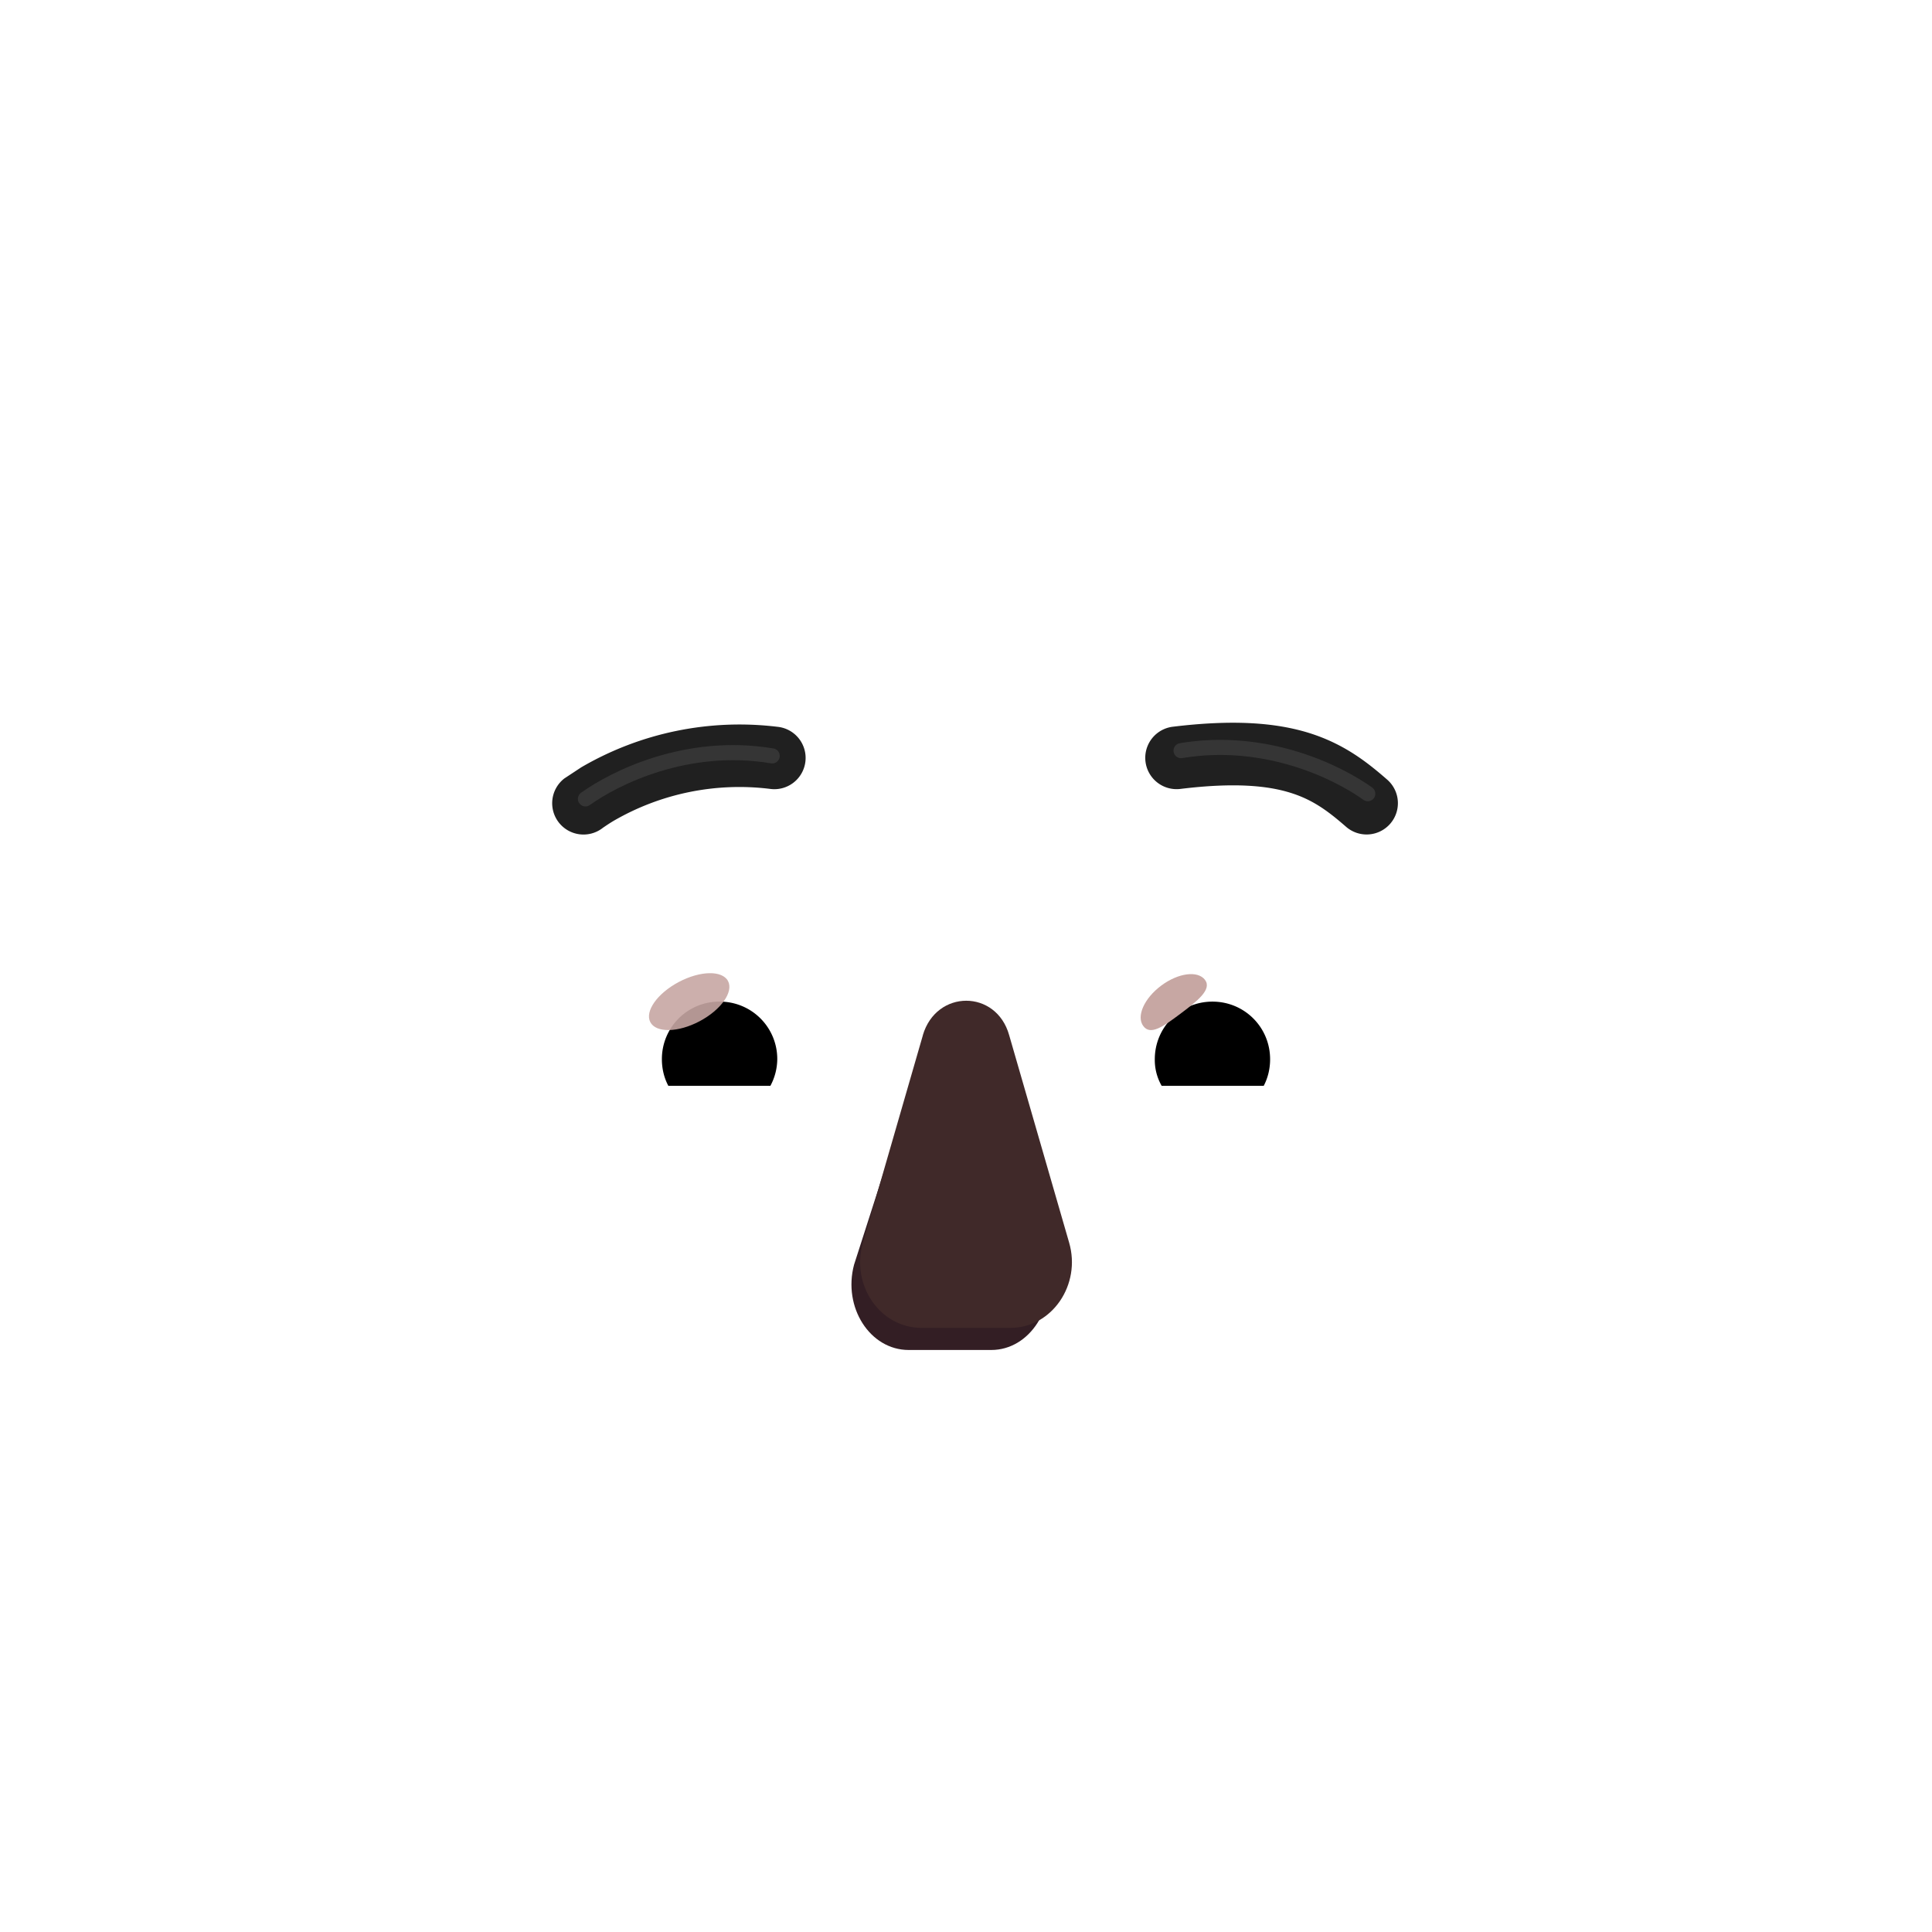 <svg xmlns="http://www.w3.org/2000/svg" width="3em" height="3em" viewBox="0 0 32 32"><g fill="none"><g filter="url(#)"><path fill="url(#)" d="M6.542 14.058c.02-.598.11-1.354.474-1.899c.802-1.196 1.711-1.285 2.602-1.285h12.96c2.18 0 2.914 1.407 3.054 2.353a640 640 0 0 1-.577 10.057l-.023.364a7.32 7.32 0 0 1-7.262 6.365h-3.525a7.32 7.32 0 0 1-7.261-6.365c-.211-3.22-.413-6.385-.442-9.59"/></g><path fill="url(#)" d="M6.541 14.082c.018-.601.106-1.37.475-1.923c.802-1.196 1.711-1.285 2.602-1.285h12.96c2.177 0 2.911 1.402 3.053 2.348a637 637 0 0 1-.577 10.062l-.023.364a7.32 7.32 0 0 1-7.261 6.365h-3.526a7.32 7.32 0 0 1-7.261-6.365c-.21-3.212-.412-6.37-.442-9.566"/><path fill="url(#)" d="M6.541 14.082c.018-.601.106-1.37.475-1.923c.802-1.196 1.711-1.285 2.602-1.285h12.96c2.177 0 2.911 1.402 3.053 2.348a637 637 0 0 1-.577 10.062l-.023.364a7.32 7.32 0 0 1-7.261 6.365h-3.526a7.32 7.32 0 0 1-7.261-6.365c-.21-3.212-.412-6.37-.442-9.566"/><path fill="url(#)" d="M6.541 14.082c.018-.601.106-1.37.475-1.923c.802-1.196 1.711-1.285 2.602-1.285h12.96c2.177 0 2.911 1.402 3.053 2.348a637 637 0 0 1-.577 10.062l-.023.364a7.32 7.32 0 0 1-7.261 6.365h-3.526a7.32 7.32 0 0 1-7.261-6.365c-.21-3.212-.412-6.37-.442-9.566"/><path fill="url(#)" d="M6.541 14.082c.018-.601.106-1.37.475-1.923c.802-1.196 1.711-1.285 2.602-1.285h12.96c2.177 0 2.911 1.402 3.053 2.348a637 637 0 0 1-.577 10.062l-.023.364a7.32 7.32 0 0 1-7.261 6.365h-3.526a7.32 7.32 0 0 1-7.261-6.365c-.21-3.212-.412-6.37-.442-9.566"/><path fill="url(#)" d="M6.541 14.082c.018-.601.106-1.37.475-1.923c.802-1.196 1.711-1.285 2.602-1.285h12.96c2.177 0 2.911 1.402 3.053 2.348a637 637 0 0 1-.577 10.062l-.023.364a7.32 7.32 0 0 1-7.261 6.365h-3.526a7.32 7.32 0 0 1-7.261-6.365c-.21-3.212-.412-6.37-.442-9.566"/><path fill="url(#)" d="M6.541 14.082c.018-.601.106-1.37.475-1.923c.802-1.196 1.711-1.285 2.602-1.285h12.96c2.177 0 2.911 1.402 3.053 2.348a637 637 0 0 1-.577 10.062l-.023.364a7.32 7.32 0 0 1-7.261 6.365h-3.526a7.32 7.32 0 0 1-7.261-6.365c-.21-3.212-.412-6.37-.442-9.566"/><path fill="url(#)" d="M6.541 14.082c.018-.601.106-1.37.475-1.923c.802-1.196 1.711-1.285 2.602-1.285h12.96c2.177 0 2.911 1.402 3.053 2.348a637 637 0 0 1-.577 10.062l-.023.364a7.32 7.32 0 0 1-7.261 6.365h-3.526a7.32 7.32 0 0 1-7.261-6.365c-.21-3.212-.412-6.37-.442-9.566"/><path fill="url(#)" d="M6.541 14.082c.018-.601.106-1.37.475-1.923c.802-1.196 1.711-1.285 2.602-1.285h12.96c2.177 0 2.911 1.402 3.053 2.348a637 637 0 0 1-.577 10.062l-.023.364a7.32 7.32 0 0 1-7.261 6.365h-3.526a7.32 7.32 0 0 1-7.261-6.365c-.21-3.212-.412-6.37-.442-9.566"/><path fill="url(#)" d="M6.541 14.082c.018-.601.106-1.37.475-1.923c.802-1.196 1.711-1.285 2.602-1.285h12.96c2.177 0 2.911 1.402 3.053 2.348a637 637 0 0 1-.577 10.062l-.023.364a7.32 7.32 0 0 1-7.261 6.365h-3.526a7.32 7.32 0 0 1-7.261-6.365c-.21-3.212-.412-6.37-.442-9.566"/><g filter="url(#)"><path fill="#331E24" d="m15.25 17.511l-1.104 3.436c-.189.707.264 1.413.905 1.413h1.368c.64 0 1.094-.717.905-1.413L16.4 17.51c-.198-.76-.942-.76-1.15 0"/></g><g filter="url(#)"><path fill="#402929" d="m15.286 17.146l-.993 3.435c-.203.707.283 1.413.972 1.413h1.47c.69 0 1.176-.717.973-1.413l-.993-3.435c-.213-.761-1.206-.761-1.43 0"/><path fill="url(#)" d="m15.286 17.146l-.993 3.435c-.203.707.283 1.413.972 1.413h1.47c.69 0 1.176-.717.973-1.413l-.993-3.435c-.213-.761-1.206-.761-1.43 0"/><path fill="url(#)" d="m15.286 17.146l-.993 3.435c-.203.707.283 1.413.972 1.413h1.47c.69 0 1.176-.717.973-1.413l-.993-3.435c-.213-.761-1.206-.761-1.43 0"/><path fill="url(#)" d="m15.286 17.146l-.993 3.435c-.203.707.283 1.413.972 1.413h1.47c.69 0 1.176-.717.973-1.413l-.993-3.435c-.213-.761-1.206-.761-1.43 0"/><path fill="url(#)" d="m15.286 17.146l-.993 3.435c-.203.707.283 1.413.972 1.413h1.47c.69 0 1.176-.717.973-1.413l-.993-3.435c-.213-.761-1.206-.761-1.43 0"/><path fill="url(#)" d="m15.286 17.146l-.993 3.435c-.203.707.283 1.413.972 1.413h1.47c.69 0 1.176-.717.973-1.413l-.993-3.435c-.213-.761-1.206-.761-1.43 0"/></g><g filter="url(#)"><path stroke="url(#)" stroke-width=".15" d="M13.446 23.214h-.001a.36.36 0 0 0-.43.074a.33.33 0 0 0-.036.425A3.61 3.61 0 0 0 16 25.327a3.61 3.61 0 0 0 3.021-1.615a.335.335 0 0 0-.037-.428a.36.36 0 0 0-.429-.07a5.5 5.5 0 0 1-2.555.605a5.54 5.54 0 0 1-2.554-.605Z"/></g><path fill="url(#)" d="M16 23.894c-.948 0-1.84-.223-2.589-.613c-.256-.13-.531.158-.37.39A3.54 3.54 0 0 0 16 25.252a3.54 3.54 0 0 0 2.959-1.581c.161-.242-.114-.52-.37-.39c-.75.39-1.631.613-2.589.613"/><g filter="url(#)"><path fill="#202020" d="M22.976 12.913c-.327-.285-.708-.588-1.285-.77c-.568-.178-1.28-.226-2.266-.106a.518.518 0 1 0 .126 1.03c.9-.11 1.45-.054 1.829.066c.37.116.621.305.915.561a.518.518 0 0 0 .681-.781"/></g><g filter="url(#)"><path fill="#202020" d="M9.626 12.71a5.2 5.2 0 0 1 3.25-.672a.518.518 0 1 1-.126 1.028a4.15 4.15 0 0 0-2.592.533a3 3 0 0 0-.14.09l-.031.021l-.005.004a.518.518 0 0 1-.635-.82z"/></g><path fill="#fff" d="M20.468 15.37A2.61 2.61 0 0 1 23 17.349a.512.512 0 0 1-.5.636h-4.17a.43.43 0 0 1-.424-.508a2.61 2.61 0 0 1 2.562-2.107"/><path fill="url(#)" d="M20.082 15.878a1.668 1.668 0 0 1 1.607 2.107h-3.222a1.7 1.7 0 0 1-.06-.44c0-.917.75-1.667 1.675-1.667"/><path fill="#000" d="M19.127 17.545c0-.53.424-.955.955-.955s.955.425.955.955c0 .16-.038.311-.106.44h-1.69a.86.86 0 0 1-.114-.44"/><g filter="url(#)"><path fill="#C7A7A3" d="M19.959 16.23c.119.16-.13.353-.412.564s-.492.36-.61.201c-.12-.159.013-.459.296-.67c.282-.211.607-.253.726-.095"/><path fill="url(#)" d="M19.959 16.23c.119.16-.13.353-.412.564s-.492.36-.61.201c-.12-.159.013-.459.296-.67c.282-.211.607-.253.726-.095"/></g><g filter="url(#)"><path fill="url(#)" d="M21.567 17.326a1.57 1.57 0 0 0-.432-.865l-.486.533l.22.427z"/></g><path fill="#fff" d="M11.532 15.37A2.61 2.61 0 0 0 9 17.349a.512.512 0 0 0 .5.636h4.17a.43.43 0 0 0 .425-.508a2.62 2.62 0 0 0-2.563-2.107"/><path fill="url(#)" d="M11.919 15.878a1.668 1.668 0 0 0-1.607 2.107h3.222a1.7 1.7 0 0 0 .06-.44a1.68 1.68 0 0 0-1.675-1.667"/><path fill="#000" d="M12.874 17.545a.95.95 0 0 0-.955-.955a.95.95 0 0 0-.956.955c0 .16.038.311.107.44h1.69a.95.95 0 0 0 .114-.44"/><g filter="url(#)"><path fill="url(#)" d="M13.443 17.35c0-.54-.439-.899-.557-1.008l-.54.522l.332.675z"/></g><g filter="url(#)"><ellipse cx="11.415" cy="16.59" fill="#C7A7A3" fill-opacity=".9" rx=".728" ry=".368" transform="rotate(-27.914 11.415 16.59)"/><ellipse cx="11.415" cy="16.59" fill="url(#)" rx=".728" ry=".368" transform="rotate(-27.914 11.415 16.59)"/></g><path fill="url(#)" d="M25.198 20.987c.123-1.989.241-3.975.345-5.964a3.008 3.008 0 0 1-.345 5.964"/><path fill="url(#)" d="M25.198 20.987c.123-1.989.241-3.975.345-5.964a3.008 3.008 0 0 1-.345 5.964"/><path fill="url(#)" d="M25.198 20.987c.123-1.989.241-3.975.345-5.964a3.008 3.008 0 0 1-.345 5.964"/><path fill="url(#)" d="M25.198 20.987c.123-1.989.241-3.975.345-5.964a3.008 3.008 0 0 1-.345 5.964"/><path fill="url(#)" d="M6.555 15.008a3.008 3.008 0 0 0 .26 5.98c-.121-1.997-.22-3.983-.26-5.98"/><path fill="url(#)" d="M6.555 15.008a3.008 3.008 0 0 0 .26 5.98c-.121-1.997-.22-3.983-.26-5.98"/><g filter="url(#)"><path fill="url(#)" d="M6.497 16.241a1.786 1.786 0 0 0 .156 3.512c-.065-1.17-.12-2.34-.156-3.512"/></g><g filter="url(#)"><path fill="url(#)" d="M25.237 19.764q.109-1.779.207-3.557a1.786 1.786 0 0 1-.207 3.557"/></g><g filter="url(#)"><path stroke="#353535" stroke-linecap="round" stroke-width=".25" d="M9.697 13.232c.48-.344 1.677-.95 3.093-.712"/></g><g filter="url(#)"><path stroke="#353535" stroke-linecap="round" stroke-width=".25" d="M22.655 13.146c-.48-.345-1.678-.95-3.093-.713"/></g><path fill="url(#)" d="M4.78 10.615c.193 2.806 1.396 3.89 1.76 4.18c0-.515-.073-1.815.476-2.636c.802-1.196 1.711-1.285 2.602-1.285h12.96c2.464 0 3.08 1.796 3.08 2.694l-.093 1.146c.217 0 .867-.237 1.115-.728c.65-1.285 1.069-3.964 1.162-5.527s.03-2.764-1.193-4.452c-.978-1.35-2.794-2.02-4.42-2.02H10.678c-3.711 0-4.678 1.406-5.42 2.8c-.594 1.114-.674 2.2-.674 2.843c0 .759.013 2.128.195 2.985"/><path fill="url(#)" d="M4.78 10.615c.193 2.806 1.396 3.89 1.76 4.18c0-.515-.073-1.815.476-2.636c.802-1.196 1.711-1.285 2.602-1.285h12.96c2.464 0 3.08 1.796 3.08 2.694l-.093 1.146c.217 0 .867-.237 1.115-.728c.65-1.285 1.069-3.964 1.162-5.527s.03-2.764-1.193-4.452c-.978-1.35-2.794-2.02-4.42-2.02H10.678c-3.711 0-4.678 1.406-5.42 2.8c-.594 1.114-.674 2.2-.674 2.843c0 .759.013 2.128.195 2.985"/><path fill="url(#)" d="M4.78 10.615c.193 2.806 1.396 3.89 1.76 4.18c0-.515-.073-1.815.476-2.636c.802-1.196 1.711-1.285 2.602-1.285h12.96c2.464 0 3.08 1.796 3.08 2.694l-.093 1.146c.217 0 .867-.237 1.115-.728c.65-1.285 1.069-3.964 1.162-5.527s.03-2.764-1.193-4.452c-.978-1.35-2.794-2.02-4.42-2.02H10.678c-3.711 0-4.678 1.406-5.42 2.8c-.594 1.114-.674 2.2-.674 2.843c0 .759.013 2.128.195 2.985"/><g filter="url(#)"><path fill="url(#)" d="m20.645 1.987l.055 2.427c1.223-.031 3.562.082 5.578 1.227c.849.482 1.289.992 1.573 1.413c-.072-.969-.366-1.894-1.202-3.047c-.978-1.35-2.794-2.02-4.42-2.02z"/><path fill="url(#)" d="m20.645 1.987l.055 2.427c1.223-.031 3.562.082 5.578 1.227c.849.482 1.289.992 1.573 1.413c-.072-.969-.366-1.894-1.202-3.047c-.978-1.35-2.794-2.02-4.42-2.02z"/></g><g filter="url(#)"><path fill="url(#)" d="M27.218 12.455c.005-1.483-1.086-2.608-1.931-3.106c-1.34-.79-3.267-1.004-4.103-.999h-1.487l-4.954.806l.255 1.718h7.58c2.464 0 3.101 1.792 3.043 2.694l-.056 1.146c.217 0 .867-.237 1.115-.728c.203-.4.383-.936.538-1.532"/></g><path fill="url(#)" d="M27.218 12.455c.005-1.483-1.086-2.608-1.931-3.106c-1.34-.79-3.267-1.004-4.103-.999h-1.487l-4.954.806l.255 1.718h7.58c2.464 0 3.101 1.792 3.043 2.694l-.056 1.146c.217 0 .867-.237 1.115-.728c.203-.4.383-.936.538-1.532"/><path fill="url(#)" d="M27.218 12.455c.005-1.483-1.086-2.608-1.931-3.106c-1.34-.79-3.267-1.004-4.103-.999h-1.487l-4.954.806l.255 1.718h7.58c2.464 0 3.101 1.792 3.043 2.694l-.056 1.146c.217 0 .867-.237 1.115-.728c.203-.4.383-.936.538-1.532"/><path fill="url(#)" d="M27.218 12.455c.005-1.483-1.086-2.608-1.931-3.106c-1.34-.79-3.267-1.004-4.103-.999h-1.487l-4.954.806l.255 1.718h7.58c2.464 0 3.101 1.792 3.043 2.694l-.056 1.146c.217 0 .867-.237 1.115-.728c.203-.4.383-.936.538-1.532"/><g filter="url(#)"><path fill="url(#)" d="M21.173 1.987c.357 1.961.193 4.54-1.019 6.425c-.922 1.434-2.181 2.462-3.473 2.462H9.618c-.89 0-1.8.089-2.602 1.285c-.497.743-.484 1.88-.477 2.47l.001.166c-.364-.29-1.567-1.374-1.76-4.18c-.183-.857-.196-2.226-.196-2.985c0-.642.08-1.73.674-2.844c.742-1.393 1.709-2.8 5.42-2.8z"/></g><path fill="url(#)" d="M21.173 1.987c.357 1.961.193 4.54-1.019 6.425c-.922 1.434-2.181 2.462-3.473 2.462H9.618c-.89 0-1.8.089-2.602 1.285c-.497.743-.484 1.88-.477 2.47l.001.166c-.364-.29-1.567-1.374-1.76-4.18c-.183-.857-.196-2.226-.196-2.985c0-.642.08-1.73.674-2.844c.742-1.393 1.709-2.8 5.42-2.8z"/><path fill="url(#)" d="M21.173 1.987c.357 1.961.193 4.54-1.019 6.425c-.922 1.434-2.181 2.462-3.473 2.462H9.618c-.89 0-1.8.089-2.602 1.285c-.497.743-.484 1.88-.477 2.47l.001.166c-.364-.29-1.567-1.374-1.76-4.18c-.183-.857-.196-2.226-.196-2.985c0-.642.08-1.73.674-2.844c.742-1.393 1.709-2.8 5.42-2.8z"/><path fill="url(#)" d="M21.173 1.987c.357 1.961.193 4.54-1.019 6.425c-.922 1.434-2.181 2.462-3.473 2.462H9.618c-.89 0-1.8.089-2.602 1.285c-.497.743-.484 1.88-.477 2.47l.001.166c-.364-.29-1.567-1.374-1.76-4.18c-.183-.857-.196-2.226-.196-2.985c0-.642.08-1.73.674-2.844c.742-1.393 1.709-2.8 5.42-2.8z"/><path fill="url(#)" d="M21.173 1.987c.357 1.961.193 4.54-1.019 6.425c-.922 1.434-2.181 2.462-3.473 2.462H9.618c-.89 0-1.8.089-2.602 1.285c-.497.743-.484 1.88-.477 2.47l.001.166c-.364-.29-1.567-1.374-1.76-4.18c-.183-.857-.196-2.226-.196-2.985c0-.642.08-1.73.674-2.844c.742-1.393 1.709-2.8 5.42-2.8z"/><path fill="url(#)" d="M21.173 1.987c.357 1.961.193 4.54-1.019 6.425c-.922 1.434-2.181 2.462-3.473 2.462H9.618c-.89 0-1.8.089-2.602 1.285c-.497.743-.484 1.88-.477 2.47l.001.166c-.364-.29-1.567-1.374-1.76-4.18c-.183-.857-.196-2.226-.196-2.985c0-.642.08-1.73.674-2.844c.742-1.393 1.709-2.8 5.42-2.8z"/><g filter="url(#)"><path fill="url(#)" d="M4.769 10.566c.457-.912 1.614-2.206 5.677-2.626c.406-.042 1.004-.06 1.673-.08c1.665-.05 3.775-.113 4.482-.594c.933-.445 1.972-3.245 1.539-5.28h-5.97l-6.988 2.95c-.524 1.062-.597 2.081-.597 2.695c0 .745.012 2.077.185 2.936"/><path fill="url(#)" d="M4.769 10.566c.457-.912 1.614-2.206 5.677-2.626c.406-.042 1.004-.06 1.673-.08c1.665-.05 3.775-.113 4.482-.594c.933-.445 1.972-3.245 1.539-5.28h-5.97l-6.988 2.95c-.524 1.062-.597 2.081-.597 2.695c0 .745.012 2.077.185 2.936"/><path fill="url(#)" d="M4.769 10.566c.457-.912 1.614-2.206 5.677-2.626c.406-.042 1.004-.06 1.673-.08c1.665-.05 3.775-.113 4.482-.594c.933-.445 1.972-3.245 1.539-5.28h-5.97l-6.988 2.95c-.524 1.062-.597 2.081-.597 2.695c0 .745.012 2.077.185 2.936"/><path fill="url(#)" d="M4.769 10.566c.457-.912 1.614-2.206 5.677-2.626c.406-.042 1.004-.06 1.673-.08c1.665-.05 3.775-.113 4.482-.594c.933-.445 1.972-3.245 1.539-5.28h-5.97l-6.988 2.95c-.524 1.062-.597 2.081-.597 2.695c0 .745.012 2.077.185 2.936"/><path fill="url(#)" d="M4.769 10.566c.457-.912 1.614-2.206 5.677-2.626c.406-.042 1.004-.06 1.673-.08c1.665-.05 3.775-.113 4.482-.594c.933-.445 1.972-3.245 1.539-5.28h-5.97l-6.988 2.95c-.524 1.062-.597 2.081-.597 2.695c0 .745.012 2.077.185 2.936"/></g><g filter="url(#)"><path fill="url(#)" d="M4.584 7.723c.558-.67 1.564-1.613 2.897-1.974c1.88-.509 4.836-.733 6.07-.82c.448.025 1.556-.442 1.556-1.61c0-.434-.017-.89-.054-1.332h-4.375c-3.711 0-4.678 1.406-5.42 2.8c-.594 1.114-.674 2.2-.674 2.843z"/></g><path fill="url(#)" d="M4.584 7.723c.558-.67 1.564-1.613 2.897-1.974c1.88-.509 4.836-.733 6.07-.82c.448.025 1.556-.442 1.556-1.61c0-.434-.017-.89-.054-1.332h-4.375c-3.711 0-4.678 1.406-5.42 2.8c-.594 1.114-.674 2.2-.674 2.843z"/><path fill="url(#)" d="M4.584 7.723c.558-.67 1.564-1.613 2.897-1.974c1.88-.509 4.836-.733 6.07-.82c.448.025 1.556-.442 1.556-1.61c0-.434-.017-.89-.054-1.332h-4.375c-3.711 0-4.678 1.406-5.42 2.8c-.594 1.114-.674 2.2-.674 2.843z"/><defs><radialGradient id="" cx="0" cy="0" r="1" gradientTransform="matrix(-9.77 0 0 -17.282 21.247 18.482)" gradientUnits="userSpaceOnUse"><stop stop-color="#563B38"/><stop offset="1" stop-color="#3C2828"/></radialGradient><radialGradient id="" cx="0" cy="0" r="1" gradientTransform="rotate(94.704 6.055 12.445)scale(23.295 19.291)" gradientUnits="userSpaceOnUse"><stop offset=".767" stop-color="#432742" stop-opacity="0"/><stop offset=".997" stop-color="#432742"/></radialGradient><radialGradient id="" cx="0" cy="0" r="1" gradientTransform="matrix(0 -2.146 2.656 0 20.572 16.028)" gradientUnits="userSpaceOnUse"><stop offset=".325" stop-color="#432728"/><stop offset="1" stop-color="#432728" stop-opacity="0"/></radialGradient><radialGradient id="" cx="0" cy="0" r="1" gradientTransform="matrix(.007 -2.045 2.225 .008 11.7 16.115)" gradientUnits="userSpaceOnUse"><stop offset=".378" stop-color="#361E27"/><stop offset="1" stop-color="#361E27" stop-opacity="0"/></radialGradient><radialGradient id="" cx="0" cy="0" r="1" gradientTransform="rotate(176.388 10.887 10.517)scale(15.909 40.638)" gradientUnits="userSpaceOnUse"><stop offset=".836" stop-color="#564440" stop-opacity="0"/><stop offset="1" stop-color="#564440"/></radialGradient><radialGradient id="" cx="0" cy="0" r="1" gradientTransform="rotate(-33.032 20.425 -4.55)scale(9.079 3.324)" gradientUnits="userSpaceOnUse"><stop offset=".38" stop-color="#231112"/><stop offset="1" stop-color="#231112" stop-opacity="0"/></radialGradient><radialGradient id="" cx="0" cy="0" r="1" gradientTransform="matrix(-.439 4.667 -1.866 -.175 26.36 13.03)" gradientUnits="userSpaceOnUse"><stop offset=".245" stop-color="#6B5B59"/><stop offset="1" stop-color="#6B5B59" stop-opacity="0"/></radialGradient><radialGradient id="" cx="0" cy="0" r="1" gradientTransform="rotate(121.159 7.68 10.379)scale(6.296 5.198)" gradientUnits="userSpaceOnUse"><stop offset=".078" stop-color="#534445"/><stop offset="1" stop-color="#534445" stop-opacity="0"/></radialGradient><radialGradient id="" cx="0" cy="0" r="1" gradientTransform="matrix(0 .456 -1.434 0 16.872 21.024)" gradientUnits="userSpaceOnUse"><stop stop-color="#685554"/><stop offset="1" stop-color="#685554" stop-opacity="0"/></radialGradient><radialGradient id="" cx="0" cy="0" r="1" gradientTransform="matrix(-2.843 1.303 -2.095 -4.568 17.089 19.96)" gradientUnits="userSpaceOnUse"><stop offset=".714" stop-color="#3E2B29" stop-opacity="0"/><stop offset="1" stop-color="#3F2C2A"/></radialGradient><radialGradient id="" cx="0" cy="0" r="1" gradientTransform="matrix(0 -1.347 5.419 0 16 25.095)" gradientUnits="userSpaceOnUse"><stop stop-color="#290018"/><stop offset="1" stop-color="#290017"/></radialGradient><radialGradient id="" cx="0" cy="0" r="1" gradientTransform="matrix(0 1.516 -2.412 0 20.078 16.77)" gradientUnits="userSpaceOnUse"><stop offset=".802" stop-color="#7D574A"/><stop offset="1" stop-color="#694B43"/><stop offset="1" stop-color="#804D49"/><stop offset="1" stop-color="#664842"/></radialGradient><radialGradient id="" cx="0" cy="0" r="1" gradientTransform="matrix(-.433 -.558 .769 -.597 19.65 16.926)" gradientUnits="userSpaceOnUse"><stop offset=".766" stop-color="#FFE6E2" stop-opacity="0"/><stop offset=".966" stop-color="#FFE6E2"/></radialGradient><radialGradient id="" cx="0" cy="0" r="1" gradientTransform="matrix(0 1.516 -2.412 0 11.922 16.77)" gradientUnits="userSpaceOnUse"><stop offset=".802" stop-color="#7D574A"/><stop offset="1" stop-color="#694B43"/><stop offset="1" stop-color="#804D49"/><stop offset="1" stop-color="#664842"/></radialGradient><radialGradient id="" cx="0" cy="0" r="1" gradientTransform="rotate(-90.897 14.15 2.984)scale(.923 1.11)" gradientUnits="userSpaceOnUse"><stop offset=".766" stop-color="#FFE6E2" stop-opacity="0"/><stop offset=".966" stop-color="#FFE6E2"/></radialGradient><radialGradient id="" cx="0" cy="0" r="1" gradientTransform="rotate(74.348 1.241 24.637)scale(4.354 4.154)" gradientUnits="userSpaceOnUse"><stop offset=".856" stop-color="#301924" stop-opacity="0"/><stop offset="1" stop-color="#301924"/></radialGradient><radialGradient id="" cx="0" cy="0" r="1" gradientTransform="matrix(1.472 -2.02 1.693 1.234 25.303 17.813)" gradientUnits="userSpaceOnUse"><stop offset=".664" stop-color="#351B1E"/><stop offset="1" stop-color="#351B1E" stop-opacity="0"/></radialGradient><radialGradient id="" cx="0" cy="0" r="1" gradientTransform="matrix(1.097 -2.897 3.871 1.466 25.516 18.135)" gradientUnits="userSpaceOnUse"><stop offset=".803" stop-color="#361C1E" stop-opacity="0"/><stop offset=".966" stop-color="#361C1E"/></radialGradient><radialGradient id="" cx="0" cy="0" r="1" gradientTransform="matrix(-.772 3.88 -3.814 -.759 6.165 17.108)" gradientUnits="userSpaceOnUse"><stop offset=".775" stop-color="#301929" stop-opacity="0"/><stop offset="1" stop-color="#301929"/></radialGradient><radialGradient id="" cx="0" cy="0" r="1" gradientTransform="matrix(-1.713 .294 -.13 -.755 6.816 17.997)" gradientUnits="userSpaceOnUse"><stop stop-color="#2C1D22"/><stop offset="1" stop-color="#271416"/></radialGradient><radialGradient id="" cx="0" cy="0" r="1" gradientTransform="matrix(-.842 3.755 -8.785 -1.97 26.108 5.013)" gradientUnits="userSpaceOnUse"><stop stop-color="#F8F6FB"/><stop offset=".789" stop-color="#EBE6F2"/></radialGradient><radialGradient id="" cx="0" cy="0" r="1" gradientTransform="matrix(2.094 .531 -1.153 4.545 20.574 6.647)" gradientUnits="userSpaceOnUse"><stop offset=".152" stop-color="#CFCAD4"/><stop offset="1" stop-color="#ECE8F1" stop-opacity="0"/></radialGradient><radialGradient id="" cx="0" cy="0" r="1" gradientTransform="matrix(1.5 -2.625 6.332 3.618 22.512 10.49)" gradientUnits="userSpaceOnUse"><stop stop-color="#D3CFD9"/><stop offset="1" stop-color="#D3CFD9" stop-opacity="0"/></radialGradient><radialGradient id="" cx="0" cy="0" r="1" gradientTransform="matrix(.172 2.91 -14.535 .858 21.48 1.987)" gradientUnits="userSpaceOnUse"><stop stop-color="#DBDBDC"/><stop offset="1" stop-color="#FAFAFA"/></radialGradient><radialGradient id="" cx="0" cy="0" r="1" gradientTransform="matrix(1.453 0 0 5.192 21.027 3.303)" gradientUnits="userSpaceOnUse"><stop offset=".253" stop-color="#E2DCE8"/><stop offset="1" stop-color="#E2DCE8" stop-opacity="0"/></radialGradient><radialGradient id="" cx="0" cy="0" r="1" gradientTransform="matrix(2.469 1.719 -3.031 4.354 17.918 9.022)" gradientUnits="userSpaceOnUse"><stop offset=".391" stop-color="#BFB1C9"/><stop offset="1" stop-color="#E0DAE8" stop-opacity="0"/></radialGradient><radialGradient id="" cx="0" cy="0" r="1" gradientTransform="matrix(0 -2.938 1.491 0 24.88 14.47)" gradientUnits="userSpaceOnUse"><stop offset=".306" stop-color="#A186B8"/><stop offset="1" stop-color="#A186B8" stop-opacity="0"/></radialGradient><radialGradient id="" cx="0" cy="0" r="1" gradientTransform="matrix(3.719 0 0 .303 18.98 8.647)" gradientUnits="userSpaceOnUse"><stop stop-color="#D0CCD3"/><stop offset="1" stop-color="#D0CCD3" stop-opacity="0"/></radialGradient><radialGradient id="" cx="0" cy="0" r="1" gradientTransform="matrix(-4.281 -.094 .196 -8.932 21.793 5.553)" gradientUnits="userSpaceOnUse"><stop stop-color="#F5F4F6"/><stop offset="1" stop-color="#CFC8D7"/></radialGradient><radialGradient id="" cx="0" cy="0" r="1" gradientTransform="matrix(11.551 3.522 -4.809 15.769 9.357 5.707)" gradientUnits="userSpaceOnUse"><stop offset=".633" stop-color="#D1CAD9" stop-opacity="0"/><stop offset=".952" stop-color="#F1EDF4"/></radialGradient><radialGradient id="" cx="0" cy="0" r="1" gradientTransform="matrix(1.111 -4.728 1.611 .379 17.068 4.565)" gradientUnits="userSpaceOnUse"><stop offset=".348" stop-color="#C5C2C8"/><stop offset="1" stop-color="#C5C2C8" stop-opacity="0"/></radialGradient><radialGradient id="" cx="0" cy="0" r="1" gradientTransform="matrix(-.063 1.333 -6.759 -.322 9.42 7.357)" gradientUnits="userSpaceOnUse"><stop stop-color="#BDBBBE"/><stop offset="1" stop-color="#BDBBBE" stop-opacity="0"/></radialGradient><radialGradient id="" cx="0" cy="0" r="1" gradientTransform="matrix(-13.486 2.824 -3.694 -17.642 17.766 7.484)" gradientUnits="userSpaceOnUse"><stop offset=".681" stop-color="#BFB7C6" stop-opacity="0"/><stop offset="1" stop-color="#BFB7C6"/></radialGradient><radialGradient id="" cx="0" cy="0" r="1" gradientTransform="matrix(.889 -3.935 2.32 .524 7.168 14.465)" gradientUnits="userSpaceOnUse"><stop offset=".201" stop-color="#795A90"/><stop offset="1" stop-color="#795A90" stop-opacity="0"/></radialGradient><radialGradient id="" cx="0" cy="0" r="1" gradientTransform="rotate(137.988 8.672 4.67)scale(9.899 9.451)" gradientUnits="userSpaceOnUse"><stop stop-color="#DDDDDE"/><stop offset="1" stop-color="#C0BBC4"/></radialGradient><radialGradient id="" cx="0" cy="0" r="1" gradientTransform="matrix(-1.781 0 0 -4.75 18.668 3.46)" gradientUnits="userSpaceOnUse"><stop stop-color="#EBEAEC"/><stop offset="1" stop-color="#EBEAEC" stop-opacity="0"/></radialGradient><radialGradient id="" cx="0" cy="0" r="1" gradientTransform="matrix(5.906 .125 -.028 1.312 10.355 4.084)" gradientUnits="userSpaceOnUse"><stop stop-color="#B8B2BE"/><stop offset="1" stop-color="#B8B2BE" stop-opacity="0"/></radialGradient><radialGradient id="" cx="0" cy="0" r="1" gradientTransform="matrix(1.281 -.094 .178 2.427 14.355 2.428)" gradientUnits="userSpaceOnUse"><stop offset=".256" stop-color="#BBB9BD"/><stop offset="1" stop-color="#BBB9BD" stop-opacity="0"/></radialGradient><radialGradient id="" cx="0" cy="0" r="1" gradientTransform="matrix(-8.062 1.656 -3.038 -14.79 14.761 2.553)" gradientUnits="userSpaceOnUse"><stop stop-color="#D2D1D3"/><stop offset="1" stop-color="#B5B4B6"/></radialGradient><radialGradient id="" cx="0" cy="0" r="1" gradientTransform="matrix(8.031 .969 -1.115 9.242 7.48 3.21)" gradientUnits="userSpaceOnUse"><stop offset=".869" stop-color="#A5A0A9" stop-opacity="0"/><stop offset="1" stop-color="#A5A0A9"/></radialGradient><radialGradient id="" cx="0" cy="0" r="1" gradientTransform="matrix(2.719 -2.326 1.71 1.999 4.824 7.723)" gradientUnits="userSpaceOnUse"><stop stop-color="#BCB7C1"/><stop offset="1" stop-color="#BCB7C1" stop-opacity="0"/></radialGradient><filter id="" width="20.09" height="19.589" x="6.542" y="10.624" color-interpolation-filters="sRGB" filterUnits="userSpaceOnUse"><feFlood flood-opacity="0" result="BackgroundImageFix"/><feBlend in="SourceGraphic" in2="BackgroundImageFix" result="shape"/><feColorMatrix in="SourceAlpha" result="hardAlpha" values="0 0 0 0 0 0 0 0 0 0 0 0 0 0 0 0 0 0 127 0"/><feOffset dx="1"/><feGaussianBlur stdDeviation=".5"/><feComposite in2="hardAlpha" k2="-1" k3="1" operator="arithmetic"/><feColorMatrix values="0 0 0 0 0.333 0 0 0 0 0.271 0 0 0 0 0.259 0 0 0 1 0"/><feBlend in2="shape" result="effect1_innerShadow_4002_3096"/><feColorMatrix in="SourceAlpha" result="hardAlpha" values="0 0 0 0 0 0 0 0 0 0 0 0 0 0 0 0 0 0 127 0"/><feOffset dy=".2"/><feGaussianBlur stdDeviation=".375"/><feComposite in2="hardAlpha" k2="-1" k3="1" operator="arithmetic"/><feColorMatrix values="0 0 0 0 0.145 0 0 0 0 0.071 0 0 0 0 0.075 0 0 0 1 0"/><feBlend in2="effect1_innerShadow_4002_3096" result="effect2_innerShadow_4002_3096"/><feColorMatrix in="SourceAlpha" result="hardAlpha" values="0 0 0 0 0 0 0 0 0 0 0 0 0 0 0 0 0 0 127 0"/><feOffset dy="-.25"/><feGaussianBlur stdDeviation=".25"/><feComposite in2="hardAlpha" k2="-1" k3="1" operator="arithmetic"/><feColorMatrix values="0 0 0 0 0.157 0 0 0 0 0.071 0 0 0 0 0.114 0 0 0 1 0"/><feBlend in2="effect2_innerShadow_4002_3096" result="effect3_innerShadow_4002_3096"/></filter><filter id="" width="5.264" height="7.419" x="13.103" y="15.941" color-interpolation-filters="sRGB" filterUnits="userSpaceOnUse"><feFlood flood-opacity="0" result="BackgroundImageFix"/><feBlend in="SourceGraphic" in2="BackgroundImageFix" result="shape"/><feGaussianBlur result="effect1_foregroundBlur_4002_3096" stdDeviation=".5"/></filter><filter id="" width="3.908" height="5.819" x="14.046" y="16.375" color-interpolation-filters="sRGB" filterUnits="userSpaceOnUse"><feFlood flood-opacity="0" result="BackgroundImageFix"/><feBlend in="SourceGraphic" in2="BackgroundImageFix" result="shape"/><feGaussianBlur result="effect1_foregroundBlur_4002_3096" stdDeviation=".1"/></filter><filter id="" width="6.514" height="2.505" x="12.743" y="22.997" color-interpolation-filters="sRGB" filterUnits="userSpaceOnUse"><feFlood flood-opacity="0" result="BackgroundImageFix"/><feBlend in="SourceGraphic" in2="BackgroundImageFix" result="shape"/><feGaussianBlur result="effect1_foregroundBlur_4002_3096" stdDeviation=".05"/></filter><filter id="" width="4.284" height="2.051" x="18.97" y="11.771" color-interpolation-filters="sRGB" filterUnits="userSpaceOnUse"><feFlood flood-opacity="0" result="BackgroundImageFix"/><feBlend in="SourceGraphic" in2="BackgroundImageFix" result="shape"/><feColorMatrix in="SourceAlpha" result="hardAlpha" values="0 0 0 0 0 0 0 0 0 0 0 0 0 0 0 0 0 0 127 0"/><feOffset dx=".1" dy="-.2"/><feGaussianBlur stdDeviation=".125"/><feComposite in2="hardAlpha" k2="-1" k3="1" operator="arithmetic"/><feColorMatrix values="0 0 0 0 0.059 0 0 0 0 0.055 0 0 0 0 0.059 0 0 0 1 0"/><feBlend in2="shape" result="effect1_innerShadow_4002_3096"/></filter><filter id="" width="4.284" height="2.023" x="9.147" y="11.799" color-interpolation-filters="sRGB" filterUnits="userSpaceOnUse"><feFlood flood-opacity="0" result="BackgroundImageFix"/><feBlend in="SourceGraphic" in2="BackgroundImageFix" result="shape"/><feColorMatrix in="SourceAlpha" result="hardAlpha" values="0 0 0 0 0 0 0 0 0 0 0 0 0 0 0 0 0 0 127 0"/><feOffset dx=".1" dy="-.2"/><feGaussianBlur stdDeviation=".125"/><feComposite in2="hardAlpha" k2="-1" k3="1" operator="arithmetic"/><feColorMatrix values="0 0 0 0 0.059 0 0 0 0 0.055 0 0 0 0 0.059 0 0 0 1 0"/><feBlend in2="shape" result="effect1_innerShadow_4002_3096"/></filter><filter id="" width="1.297" height="1.127" x="18.793" y="16.034" color-interpolation-filters="sRGB" filterUnits="userSpaceOnUse"><feFlood flood-opacity="0" result="BackgroundImageFix"/><feBlend in="SourceGraphic" in2="BackgroundImageFix" result="shape"/><feGaussianBlur result="effect1_foregroundBlur_4002_3096" stdDeviation=".05"/></filter><filter id="" width="1.318" height="1.359" x="20.449" y="16.261" color-interpolation-filters="sRGB" filterUnits="userSpaceOnUse"><feFlood flood-opacity="0" result="BackgroundImageFix"/><feBlend in="SourceGraphic" in2="BackgroundImageFix" result="shape"/><feGaussianBlur result="effect1_foregroundBlur_4002_3096" stdDeviation=".1"/></filter><filter id="" width="1.496" height="1.596" x="12.147" y="16.142" color-interpolation-filters="sRGB" filterUnits="userSpaceOnUse"><feFlood flood-opacity="0" result="BackgroundImageFix"/><feBlend in="SourceGraphic" in2="BackgroundImageFix" result="shape"/><feGaussianBlur result="effect1_foregroundBlur_4002_3096" stdDeviation=".1"/></filter><filter id="" width="1.533" height="1.143" x="10.649" y="16.019" color-interpolation-filters="sRGB" filterUnits="userSpaceOnUse"><feFlood flood-opacity="0" result="BackgroundImageFix"/><feBlend in="SourceGraphic" in2="BackgroundImageFix" result="shape"/><feGaussianBlur result="effect1_foregroundBlur_4002_3096" stdDeviation=".05"/></filter><filter id="" width="2.049" height="4.012" x="4.854" y="15.992" color-interpolation-filters="sRGB" filterUnits="userSpaceOnUse"><feFlood flood-opacity="0" result="BackgroundImageFix"/><feBlend in="SourceGraphic" in2="BackgroundImageFix" result="shape"/><feGaussianBlur result="effect1_foregroundBlur_4002_3096" stdDeviation=".125"/></filter><filter id="" width="2.769" height="4.557" x="24.737" y="15.707" color-interpolation-filters="sRGB" filterUnits="userSpaceOnUse"><feFlood flood-opacity="0" result="BackgroundImageFix"/><feBlend in="SourceGraphic" in2="BackgroundImageFix" result="shape"/><feGaussianBlur result="effect1_foregroundBlur_4002_3096" stdDeviation=".25"/></filter><filter id="" width="3.843" height="1.517" x="9.322" y="12.091" color-interpolation-filters="sRGB" filterUnits="userSpaceOnUse"><feFlood flood-opacity="0" result="BackgroundImageFix"/><feBlend in="SourceGraphic" in2="BackgroundImageFix" result="shape"/><feGaussianBlur result="effect1_foregroundBlur_4002_3096" stdDeviation=".125"/></filter><filter id="" width="3.843" height="1.517" x="19.187" y="12.004" color-interpolation-filters="sRGB" filterUnits="userSpaceOnUse"><feFlood flood-opacity="0" result="BackgroundImageFix"/><feBlend in="SourceGraphic" in2="BackgroundImageFix" result="shape"/><feGaussianBlur result="effect1_foregroundBlur_4002_3096" stdDeviation=".125"/></filter><filter id="" width="7.307" height="5.168" x="20.645" y="1.887" color-interpolation-filters="sRGB" filterUnits="userSpaceOnUse"><feFlood flood-opacity="0" result="BackgroundImageFix"/><feBlend in="SourceGraphic" in2="BackgroundImageFix" result="shape"/><feColorMatrix in="SourceAlpha" result="hardAlpha" values="0 0 0 0 0 0 0 0 0 0 0 0 0 0 0 0 0 0 127 0"/><feOffset dx=".1" dy="-.1"/><feGaussianBlur stdDeviation=".15"/><feComposite in2="hardAlpha" k2="-1" k3="1" operator="arithmetic"/><feColorMatrix values="0 0 0 0 0.843 0 0 0 0 0.8 0 0 0 0 0.89 0 0 0 1 0"/><feBlend in2="shape" result="effect1_innerShadow_4002_3096"/></filter><filter id="" width="12.925" height="6.714" x="14.693" y="8.1" color-interpolation-filters="sRGB" filterUnits="userSpaceOnUse"><feFlood flood-opacity="0" result="BackgroundImageFix"/><feBlend in="SourceGraphic" in2="BackgroundImageFix" result="shape"/><feColorMatrix in="SourceAlpha" result="hardAlpha" values="0 0 0 0 0 0 0 0 0 0 0 0 0 0 0 0 0 0 127 0"/><feOffset dx="-.05" dy=".1"/><feGaussianBlur stdDeviation=".125"/><feComposite in2="hardAlpha" k2="-1" k3="1" operator="arithmetic"/><feColorMatrix values="0 0 0 0 1 0 0 0 0 0.992 0 0 0 0 1 0 0 0 1 0"/><feBlend in2="shape" result="effect1_innerShadow_4002_3096"/><feColorMatrix in="SourceAlpha" result="hardAlpha" values="0 0 0 0 0 0 0 0 0 0 0 0 0 0 0 0 0 0 127 0"/><feOffset dx=".4" dy="-.25"/><feGaussianBlur stdDeviation=".325"/><feComposite in2="hardAlpha" k2="-1" k3="1" operator="arithmetic"/><feColorMatrix values="0 0 0 0 0.671 0 0 0 0 0.561 0 0 0 0 0.757 0 0 0 1 0"/><feBlend in2="effect1_innerShadow_4002_3096" result="effect2_innerShadow_4002_3096"/></filter><filter id="" width="17.006" height="13.059" x="4.334" y="1.737" color-interpolation-filters="sRGB" filterUnits="userSpaceOnUse"><feFlood flood-opacity="0" result="BackgroundImageFix"/><feBlend in="SourceGraphic" in2="BackgroundImageFix" result="shape"/><feColorMatrix in="SourceAlpha" result="hardAlpha" values="0 0 0 0 0 0 0 0 0 0 0 0 0 0 0 0 0 0 127 0"/><feOffset dx="-.25" dy="-.25"/><feGaussianBlur stdDeviation=".3"/><feComposite in2="hardAlpha" k2="-1" k3="1" operator="arithmetic"/><feColorMatrix values="0 0 0 0 0.604 0 0 0 0 0.451 0 0 0 0 0.722 0 0 0 1 0"/><feBlend in2="shape" result="effect1_innerShadow_4002_3096"/></filter><filter id="" width="13.757" height="8.679" x="4.484" y="1.887" color-interpolation-filters="sRGB" filterUnits="userSpaceOnUse"><feFlood flood-opacity="0" result="BackgroundImageFix"/><feBlend in="SourceGraphic" in2="BackgroundImageFix" result="shape"/><feColorMatrix in="SourceAlpha" result="hardAlpha" values="0 0 0 0 0 0 0 0 0 0 0 0 0 0 0 0 0 0 127 0"/><feOffset dx="-.1" dy="-.1"/><feGaussianBlur stdDeviation=".15"/><feComposite in2="hardAlpha" k2="-1" k3="1" operator="arithmetic"/><feColorMatrix values="0 0 0 0 0.612 0 0 0 0 0.588 0 0 0 0 0.635 0 0 0 1 0"/><feBlend in2="shape" result="effect1_innerShadow_4002_3096"/></filter><filter id="" width="10.523" height="5.986" x="4.584" y="1.787" color-interpolation-filters="sRGB" filterUnits="userSpaceOnUse"><feFlood flood-opacity="0" result="BackgroundImageFix"/><feBlend in="SourceGraphic" in2="BackgroundImageFix" result="shape"/><feColorMatrix in="SourceAlpha" result="hardAlpha" values="0 0 0 0 0 0 0 0 0 0 0 0 0 0 0 0 0 0 127 0"/><feOffset dy="-.2"/><feGaussianBlur stdDeviation=".2"/><feComposite in2="hardAlpha" k2="-1" k3="1" operator="arithmetic"/><feColorMatrix values="0 0 0 0 0.686 0 0 0 0 0.62 0 0 0 0 0.753 0 0 0 1 0"/><feBlend in2="shape" result="effect1_innerShadow_4002_3096"/><feColorMatrix in="SourceAlpha" result="hardAlpha" values="0 0 0 0 0 0 0 0 0 0 0 0 0 0 0 0 0 0 127 0"/><feOffset dy=".05"/><feGaussianBlur stdDeviation=".15"/><feComposite in2="hardAlpha" k2="-1" k3="1" operator="arithmetic"/><feColorMatrix values="0 0 0 0 0.706 0 0 0 0 0.702 0 0 0 0 0.706 0 0 0 1 0"/><feBlend in2="effect1_innerShadow_4002_3096" result="effect2_innerShadow_4002_3096"/></filter><linearGradient id="" x1="25.637" x2="17.503" y1="21.631" y2="21.631" gradientUnits="userSpaceOnUse"><stop stop-color="#563B38"/><stop offset="1" stop-color="#563B38" stop-opacity="0"/></linearGradient><linearGradient id="" x1="16.087" x2="16.087" y1="30.165" y2="28.968" gradientUnits="userSpaceOnUse"><stop stop-color="#49201F"/><stop offset="1" stop-color="#49201F" stop-opacity="0"/></linearGradient><linearGradient id="" x1="17.567" x2="16" y1="19.742" y2="19.808" gradientUnits="userSpaceOnUse"><stop offset=".36" stop-color="#66514E"/><stop offset="1" stop-color="#66514E" stop-opacity="0"/></linearGradient><linearGradient id="" x1="16" x2="16" y1="21.871" y2="21.002" gradientUnits="userSpaceOnUse"><stop stop-color="#3E2230"/><stop offset="1" stop-color="#3E2230" stop-opacity="0"/></linearGradient><linearGradient id="" x1="16" x2="16" y1="16.35" y2="17.837" gradientUnits="userSpaceOnUse"><stop stop-color="#4B302A"/><stop offset="1" stop-color="#4B302A" stop-opacity="0"/></linearGradient><linearGradient id="" x1="13.754" x2="14.349" y1="24.807" y2="23.247" gradientUnits="userSpaceOnUse"><stop stop-color="#584A4A"/><stop offset="1" stop-color="#40222D" stop-opacity="0"/></linearGradient><linearGradient id="" x1="21.532" x2="20.945" y1="16.87" y2="17.231" gradientUnits="userSpaceOnUse"><stop stop-color="#B4948D"/><stop offset="1" stop-color="#B4948D" stop-opacity="0"/></linearGradient><linearGradient id="" x1="13.313" x2="12.726" y1="16.87" y2="17.231" gradientUnits="userSpaceOnUse"><stop stop-color="#B4948D"/><stop offset="1" stop-color="#B4948D" stop-opacity="0"/></linearGradient><linearGradient id="" x1="28.028" x2="25.773" y1="16.92" y2="20.987" gradientUnits="userSpaceOnUse"><stop stop-color="#62504F"/><stop offset="1" stop-color="#492F32"/></linearGradient><linearGradient id="" x1="5.068" x2="7.793" y1="18.235" y2="17.997" gradientUnits="userSpaceOnUse"><stop stop-color="#372425"/><stop offset="1" stop-color="#281919"/></linearGradient><linearGradient id="" x1="26.122" x2="26.122" y1="16.207" y2="19.764" gradientUnits="userSpaceOnUse"><stop stop-color="#4C3838"/><stop offset="1" stop-color="#3E2724"/></linearGradient><linearGradient id="" x1="26.387" x2="15.636" y1="13.553" y2="13.553" gradientUnits="userSpaceOnUse"><stop stop-color="#EEE8F4"/><stop offset="1" stop-color="#DDD6E4"/></linearGradient><linearGradient id="" x1="4.584" x2="8.761" y1="9.522" y2="8.553" gradientUnits="userSpaceOnUse"><stop stop-color="#B6B0BB"/><stop offset="1" stop-color="#B6B0BB" stop-opacity="0"/></linearGradient></defs></g></svg>